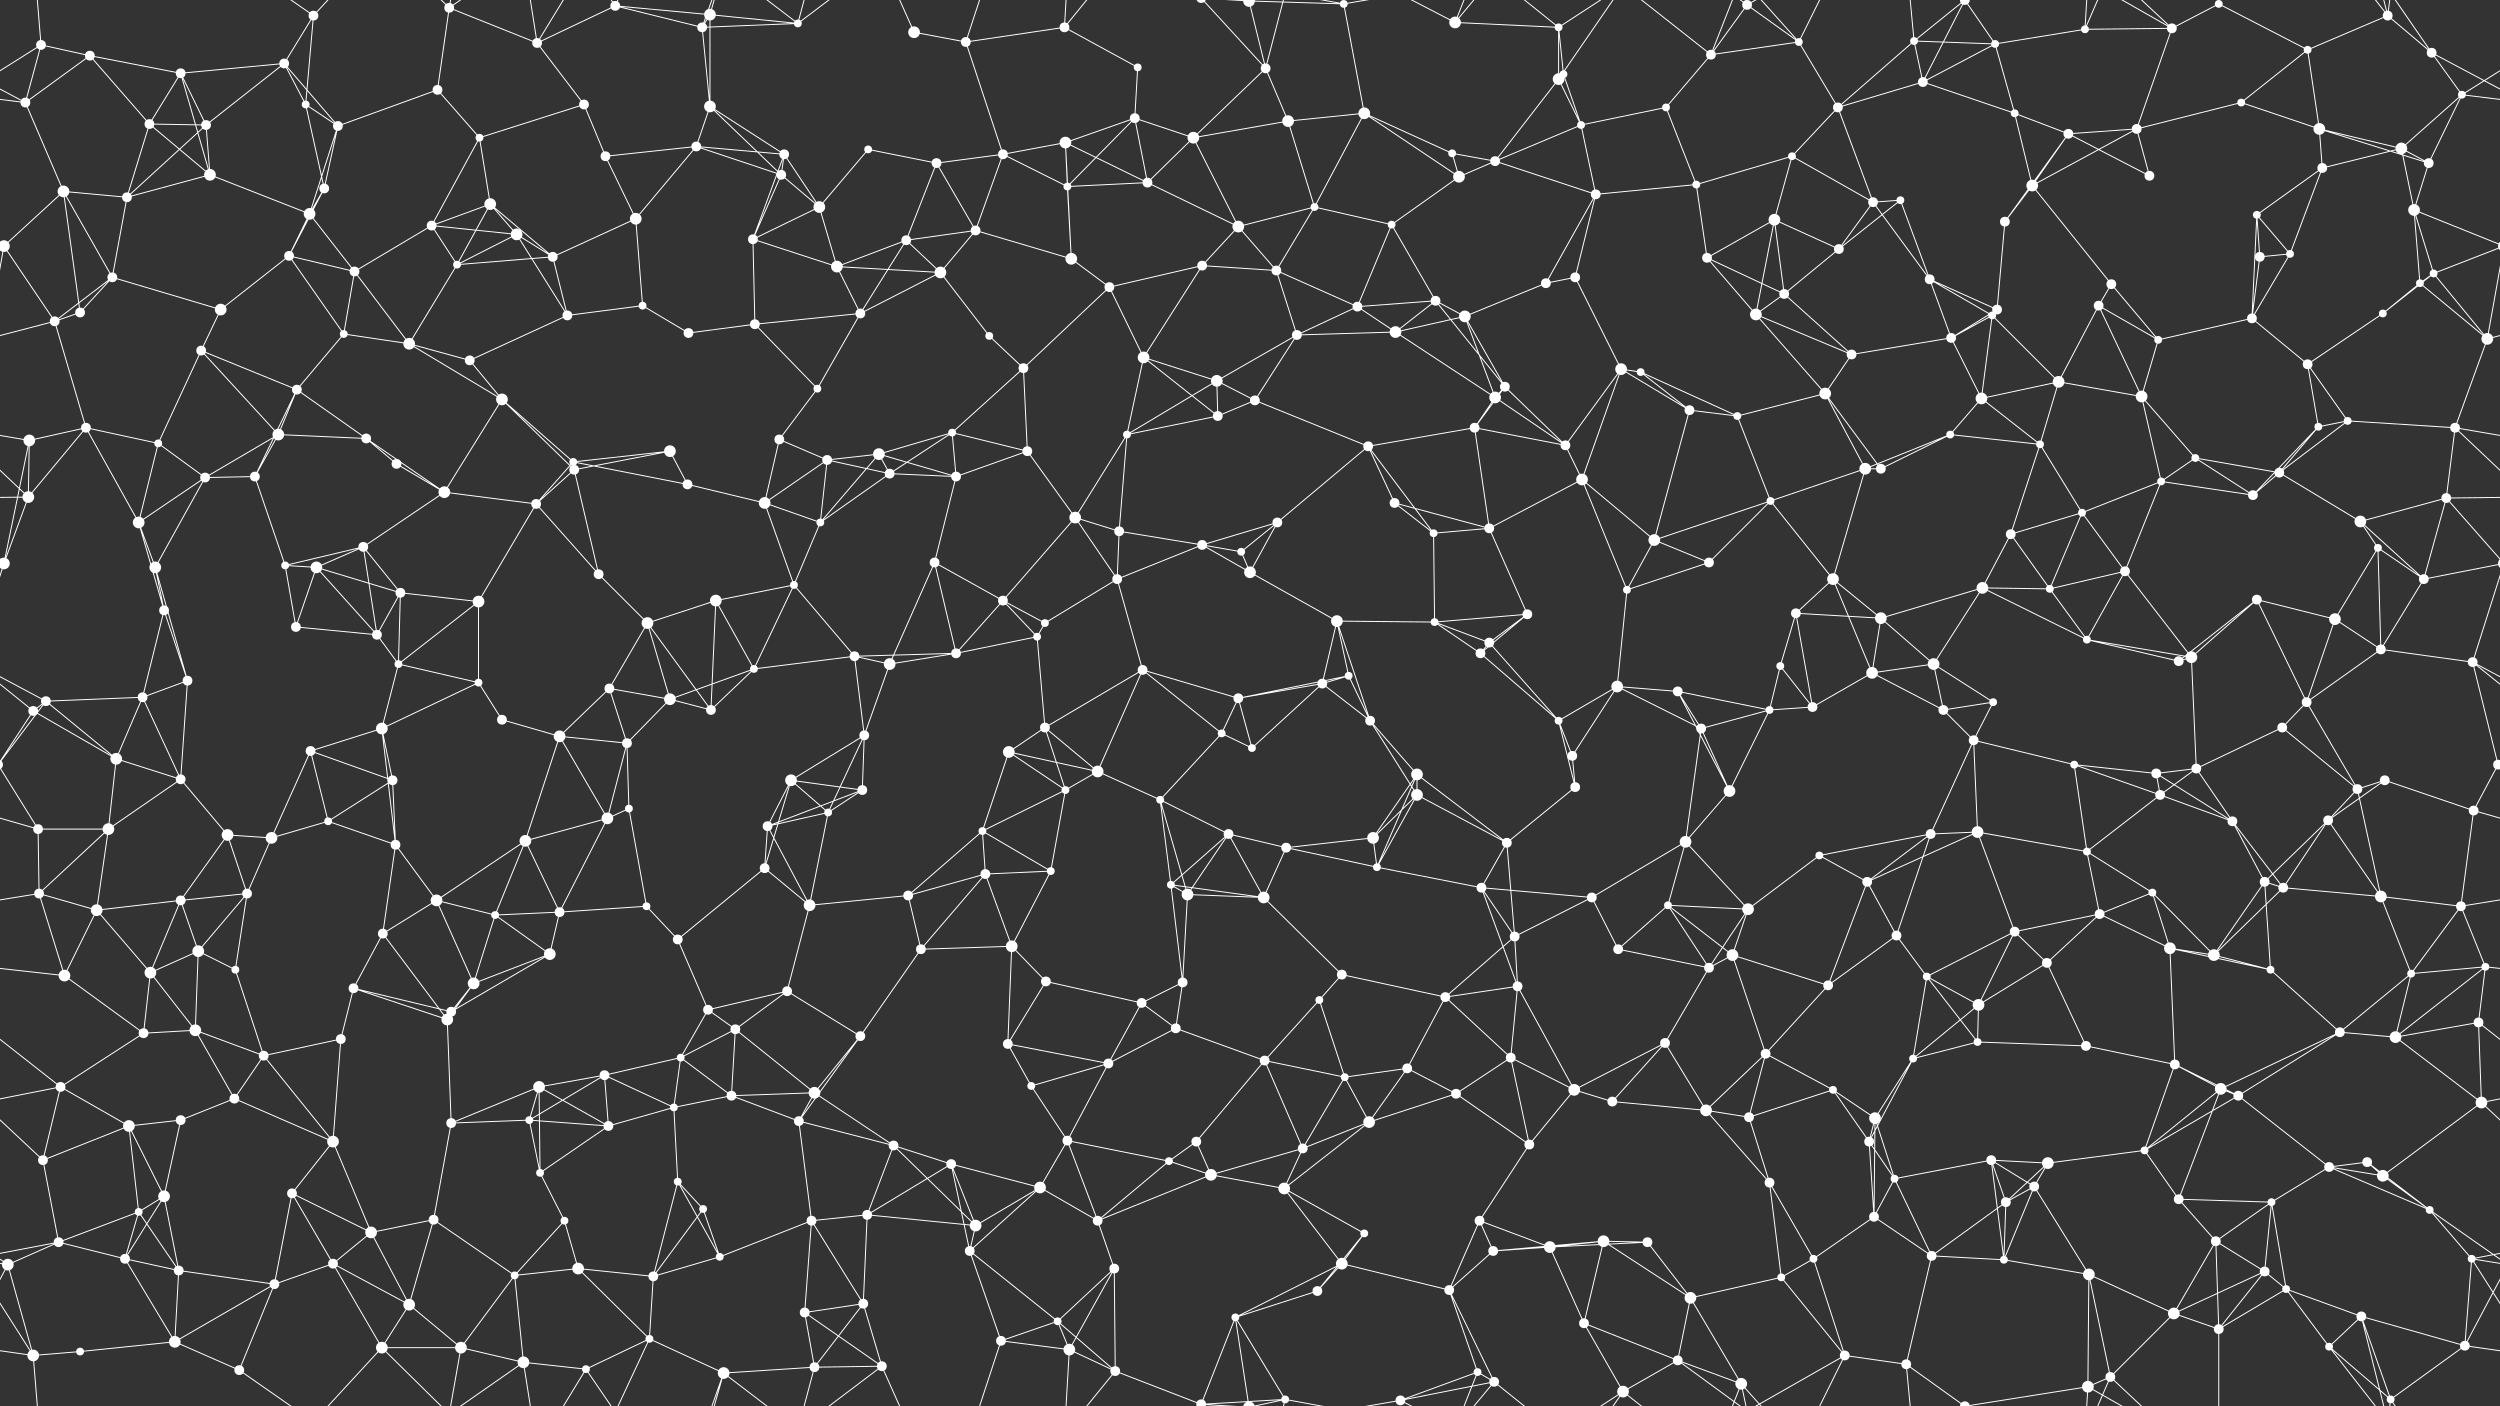 <svg xmlns="http://www.w3.org/2000/svg" width="2560" height="1440" fill="#fff"><rect width="100%" height="100%" fill="#333333" stroke="none"/><circle cx="42" cy="46" r="5"/><circle cx="92" cy="57" r="5"/><circle cx="185" cy="75" r="5"/><circle cx="291" cy="65" r="5"/><circle cx="321" cy="16" r="5"/><circle cx="460" cy="8" r="5"/><circle cx="550" cy="44" r="5"/><circle cx="630" cy="6" r="5"/><circle cx="719" cy="28" r="5"/><circle cx="727" cy="15" r="6"/><circle cx="817" cy="24" r="4"/><circle cx="936" cy="33" r="6"/><circle cx="989" cy="43" r="5"/><circle cx="1090" cy="28" r="5"/><circle cx="1165" cy="69" r="4"/><circle cx="1279" cy="1" r="6"/><circle cx="1279" cy="1441" r="6"/><circle cx="1296" cy="70" r="5"/><circle cx="1376" cy="4" r="4"/><circle cx="1376" cy="1444" r="4"/><circle cx="1490" cy="23" r="6"/><circle cx="1596" cy="28" r="4"/><circle cx="1601" cy="76" r="4"/><circle cx="1752" cy="56" r="5"/><circle cx="1789" cy="5" r="5"/><circle cx="1789" cy="1445" r="5"/><circle cx="1842" cy="43" r="4"/><circle cx="1960" cy="42" r="4"/><circle cx="2043" cy="45" r="4"/><circle cx="2135" cy="30" r="4"/><circle cx="2224" cy="29" r="5"/><circle cx="2272" cy="4" r="4"/><circle cx="2272" cy="1444" r="4"/><circle cx="2363" cy="51" r="4"/><circle cx="2445" cy="16" r="5"/><circle cx="2490" cy="54" r="5"/><circle cx="26" cy="105" r="5"/><circle cx="153" cy="127" r="5"/><circle cx="211" cy="128" r="5"/><circle cx="313" cy="107" r="4"/><circle cx="346" cy="129" r="5"/><circle cx="448" cy="92" r="5"/><circle cx="491" cy="141" r="4"/><circle cx="598" cy="107" r="5"/><circle cx="713" cy="150" r="5"/><circle cx="727" cy="109" r="6"/><circle cx="803" cy="158" r="5"/><circle cx="889" cy="153" r="4"/><circle cx="1027" cy="158" r="5"/><circle cx="1091" cy="146" r="6"/><circle cx="1162" cy="121" r="5"/><circle cx="1222" cy="141" r="6"/><circle cx="1319" cy="124" r="6"/><circle cx="1397" cy="116" r="6"/><circle cx="1487" cy="157" r="4"/><circle cx="1596" cy="81" r="6"/><circle cx="1619" cy="128" r="4"/><circle cx="1706" cy="110" r="4"/><circle cx="1835" cy="160" r="4"/><circle cx="1882" cy="110" r="5"/><circle cx="1969" cy="84" r="5"/><circle cx="2063" cy="116" r="4"/><circle cx="2118" cy="137" r="5"/><circle cx="2188" cy="132" r="5"/><circle cx="2295" cy="105" r="4"/><circle cx="2375" cy="132" r="6"/><circle cx="2459" cy="152" r="6"/><circle cx="2521" cy="97" r="4"/><circle cx="65" cy="196" r="6"/><circle cx="130" cy="202" r="5"/><circle cx="215" cy="179" r="6"/><circle cx="317" cy="219" r="6"/><circle cx="332" cy="193" r="5"/><circle cx="442" cy="231" r="5"/><circle cx="502" cy="209" r="6"/><circle cx="620" cy="160" r="5"/><circle cx="651" cy="224" r="6"/><circle cx="800" cy="179" r="5"/><circle cx="839" cy="212" r="6"/><circle cx="959" cy="167" r="5"/><circle cx="999" cy="236" r="5"/><circle cx="1093" cy="191" r="4"/><circle cx="1175" cy="187" r="5"/><circle cx="1268" cy="232" r="6"/><circle cx="1346" cy="212" r="4"/><circle cx="1425" cy="230" r="4"/><circle cx="1494" cy="181" r="6"/><circle cx="1531" cy="165" r="5"/><circle cx="1634" cy="199" r="5"/><circle cx="1737" cy="189" r="4"/><circle cx="1817" cy="225" r="6"/><circle cx="1918" cy="207" r="5"/><circle cx="1946" cy="205" r="4"/><circle cx="2053" cy="227" r="5"/><circle cx="2081" cy="190" r="6"/><circle cx="2201" cy="180" r="5"/><circle cx="2311" cy="220" r="4"/><circle cx="2378" cy="172" r="5"/><circle cx="2472" cy="215" r="6"/><circle cx="2487" cy="167" r="5"/><circle cx="4" cy="252" r="6"/><circle cx="2564" cy="252" r="6"/><circle cx="115" cy="284" r="5"/><circle cx="226" cy="317" r="6"/><circle cx="296" cy="262" r="5"/><circle cx="363" cy="278" r="5"/><circle cx="468" cy="271" r="4"/><circle cx="529" cy="240" r="6"/><circle cx="566" cy="263" r="5"/><circle cx="658" cy="313" r="4"/><circle cx="771" cy="245" r="5"/><circle cx="857" cy="273" r="6"/><circle cx="928" cy="246" r="5"/><circle cx="963" cy="279" r="6"/><circle cx="1097" cy="265" r="6"/><circle cx="1136" cy="294" r="5"/><circle cx="1231" cy="272" r="5"/><circle cx="1307" cy="277" r="5"/><circle cx="1390" cy="314" r="5"/><circle cx="1470" cy="308" r="5"/><circle cx="1583" cy="290" r="5"/><circle cx="1613" cy="284" r="5"/><circle cx="1748" cy="264" r="5"/><circle cx="1827" cy="301" r="5"/><circle cx="1883" cy="255" r="5"/><circle cx="1976" cy="286" r="5"/><circle cx="2045" cy="317" r="5"/><circle cx="2149" cy="313" r="5"/><circle cx="2162" cy="291" r="5"/><circle cx="2314" cy="263" r="5"/><circle cx="2345" cy="260" r="4"/><circle cx="2478" cy="290" r="4"/><circle cx="2492" cy="280" r="4"/><circle cx="56" cy="329" r="5"/><circle cx="82" cy="320" r="5"/><circle cx="206" cy="359" r="5"/><circle cx="304" cy="399" r="5"/><circle cx="352" cy="342" r="4"/><circle cx="419" cy="352" r="6"/><circle cx="481" cy="369" r="5"/><circle cx="581" cy="323" r="5"/><circle cx="705" cy="341" r="5"/><circle cx="773" cy="332" r="5"/><circle cx="837" cy="398" r="4"/><circle cx="881" cy="321" r="5"/><circle cx="1013" cy="344" r="4"/><circle cx="1048" cy="377" r="5"/><circle cx="1171" cy="366" r="6"/><circle cx="1246" cy="390" r="6"/><circle cx="1328" cy="343" r="5"/><circle cx="1429" cy="340" r="6"/><circle cx="1500" cy="324" r="6"/><circle cx="1541" cy="396" r="5"/><circle cx="1660" cy="378" r="6"/><circle cx="1680" cy="381" r="4"/><circle cx="1798" cy="322" r="6"/><circle cx="1896" cy="363" r="5"/><circle cx="1998" cy="346" r="5"/><circle cx="2040" cy="323" r="4"/><circle cx="2108" cy="391" r="6"/><circle cx="2210" cy="348" r="4"/><circle cx="2306" cy="326" r="5"/><circle cx="2363" cy="373" r="5"/><circle cx="2440" cy="321" r="4"/><circle cx="2547" cy="347" r="6"/><circle cx="30" cy="451" r="6"/><circle cx="88" cy="438" r="5"/><circle cx="162" cy="454" r="4"/><circle cx="285" cy="445" r="6"/><circle cx="375" cy="449" r="5"/><circle cx="406" cy="475" r="5"/><circle cx="514" cy="409" r="6"/><circle cx="587" cy="473" r="4"/><circle cx="686" cy="462" r="6"/><circle cx="798" cy="450" r="5"/><circle cx="847" cy="471" r="5"/><circle cx="900" cy="465" r="6"/><circle cx="975" cy="443" r="4"/><circle cx="1052" cy="462" r="5"/><circle cx="1154" cy="445" r="4"/><circle cx="1247" cy="426" r="5"/><circle cx="1285" cy="410" r="5"/><circle cx="1401" cy="457" r="5"/><circle cx="1510" cy="438" r="5"/><circle cx="1531" cy="407" r="6"/><circle cx="1603" cy="456" r="5"/><circle cx="1730" cy="420" r="5"/><circle cx="1779" cy="426" r="4"/><circle cx="1869" cy="403" r="6"/><circle cx="1997" cy="445" r="4"/><circle cx="2029" cy="408" r="6"/><circle cx="2089" cy="455" r="4"/><circle cx="2193" cy="406" r="6"/><circle cx="2248" cy="469" r="4"/><circle cx="2374" cy="437" r="4"/><circle cx="2404" cy="431" r="4"/><circle cx="2514" cy="438" r="5"/><circle cx="29" cy="509" r="6"/><circle cx="142" cy="535" r="6"/><circle cx="210" cy="489" r="5"/><circle cx="261" cy="488" r="5"/><circle cx="372" cy="560" r="5"/><circle cx="455" cy="504" r="6"/><circle cx="549" cy="516" r="5"/><circle cx="588" cy="481" r="5"/><circle cx="704" cy="496" r="5"/><circle cx="783" cy="515" r="6"/><circle cx="840" cy="535" r="4"/><circle cx="911" cy="485" r="5"/><circle cx="979" cy="488" r="5"/><circle cx="1101" cy="530" r="6"/><circle cx="1146" cy="544" r="5"/><circle cx="1231" cy="558" r="5"/><circle cx="1308" cy="535" r="5"/><circle cx="1428" cy="515" r="5"/><circle cx="1468" cy="546" r="4"/><circle cx="1525" cy="541" r="5"/><circle cx="1620" cy="491" r="6"/><circle cx="1694" cy="553" r="6"/><circle cx="1813" cy="513" r="4"/><circle cx="1910" cy="480" r="6"/><circle cx="1926" cy="480" r="5"/><circle cx="2059" cy="547" r="5"/><circle cx="2132" cy="525" r="4"/><circle cx="2213" cy="493" r="4"/><circle cx="2307" cy="507" r="5"/><circle cx="2334" cy="484" r="5"/><circle cx="2417" cy="534" r="6"/><circle cx="2505" cy="510" r="5"/><circle cx="4" cy="577" r="6"/><circle cx="2564" cy="577" r="6"/><circle cx="159" cy="581" r="6"/><circle cx="168" cy="625" r="5"/><circle cx="292" cy="579" r="4"/><circle cx="324" cy="581" r="6"/><circle cx="410" cy="607" r="5"/><circle cx="490" cy="616" r="6"/><circle cx="613" cy="588" r="5"/><circle cx="663" cy="638" r="6"/><circle cx="733" cy="615" r="6"/><circle cx="813" cy="599" r="4"/><circle cx="957" cy="576" r="5"/><circle cx="1027" cy="615" r="5"/><circle cx="1070" cy="638" r="4"/><circle cx="1144" cy="593" r="5"/><circle cx="1271" cy="565" r="4"/><circle cx="1280" cy="586" r="6"/><circle cx="1369" cy="636" r="6"/><circle cx="1469" cy="637" r="4"/><circle cx="1564" cy="629" r="5"/><circle cx="1666" cy="604" r="4"/><circle cx="1750" cy="576" r="5"/><circle cx="1839" cy="628" r="5"/><circle cx="1877" cy="593" r="6"/><circle cx="1926" cy="633" r="6"/><circle cx="2030" cy="602" r="6"/><circle cx="2099" cy="603" r="4"/><circle cx="2176" cy="585" r="5"/><circle cx="2311" cy="614" r="5"/><circle cx="2391" cy="634" r="6"/><circle cx="2435" cy="561" r="4"/><circle cx="2482" cy="593" r="5"/><circle cx="47" cy="718" r="5"/><circle cx="146" cy="714" r="5"/><circle cx="192" cy="697" r="5"/><circle cx="303" cy="642" r="5"/><circle cx="386" cy="650" r="5"/><circle cx="408" cy="680" r="4"/><circle cx="490" cy="699" r="4"/><circle cx="624" cy="705" r="5"/><circle cx="686" cy="716" r="6"/><circle cx="772" cy="685" r="4"/><circle cx="875" cy="672" r="5"/><circle cx="911" cy="680" r="6"/><circle cx="979" cy="669" r="5"/><circle cx="1062" cy="652" r="4"/><circle cx="1170" cy="686" r="5"/><circle cx="1268" cy="715" r="5"/><circle cx="1354" cy="700" r="5"/><circle cx="1381" cy="692" r="4"/><circle cx="1516" cy="669" r="5"/><circle cx="1525" cy="658" r="5"/><circle cx="1656" cy="703" r="6"/><circle cx="1718" cy="708" r="5"/><circle cx="1823" cy="682" r="4"/><circle cx="1917" cy="689" r="6"/><circle cx="1980" cy="680" r="6"/><circle cx="2041" cy="719" r="4"/><circle cx="2137" cy="655" r="4"/><circle cx="2231" cy="677" r="5"/><circle cx="2244" cy="673" r="6"/><circle cx="2362" cy="719" r="5"/><circle cx="2438" cy="665" r="5"/><circle cx="2532" cy="678" r="5"/><circle cx="34" cy="728" r="5"/><circle cx="119" cy="777" r="6"/><circle cx="185" cy="798" r="5"/><circle cx="318" cy="769" r="5"/><circle cx="391" cy="746" r="6"/><circle cx="402" cy="799" r="5"/><circle cx="514" cy="737" r="5"/><circle cx="573" cy="754" r="6"/><circle cx="642" cy="761" r="5"/><circle cx="728" cy="727" r="5"/><circle cx="810" cy="799" r="6"/><circle cx="885" cy="753" r="5"/><circle cx="1033" cy="770" r="6"/><circle cx="1070" cy="745" r="5"/><circle cx="1124" cy="790" r="6"/><circle cx="1251" cy="751" r="4"/><circle cx="1282" cy="766" r="4"/><circle cx="1403" cy="738" r="5"/><circle cx="1451" cy="793" r="6"/><circle cx="1596" cy="738" r="4"/><circle cx="1610" cy="774" r="5"/><circle cx="1742" cy="746" r="5"/><circle cx="1812" cy="727" r="4"/><circle cx="1856" cy="724" r="5"/><circle cx="1990" cy="727" r="5"/><circle cx="2021" cy="758" r="5"/><circle cx="2124" cy="783" r="4"/><circle cx="2208" cy="792" r="5"/><circle cx="2249" cy="787" r="5"/><circle cx="2337" cy="745" r="5"/><circle cx="2442" cy="799" r="5"/><circle cx="2558" cy="783" r="5"/><circle cx="-2" cy="783" r="5"/><circle cx="39" cy="849" r="5"/><circle cx="111" cy="849" r="6"/><circle cx="233" cy="855" r="6"/><circle cx="278" cy="858" r="6"/><circle cx="336" cy="841" r="4"/><circle cx="405" cy="865" r="5"/><circle cx="538" cy="861" r="6"/><circle cx="622" cy="838" r="6"/><circle cx="644" cy="828" r="4"/><circle cx="786" cy="846" r="5"/><circle cx="848" cy="832" r="4"/><circle cx="883" cy="809" r="5"/><circle cx="1006" cy="851" r="4"/><circle cx="1091" cy="809" r="4"/><circle cx="1188" cy="819" r="4"/><circle cx="1258" cy="854" r="5"/><circle cx="1317" cy="868" r="5"/><circle cx="1406" cy="858" r="6"/><circle cx="1451" cy="814" r="6"/><circle cx="1543" cy="863" r="5"/><circle cx="1613" cy="806" r="5"/><circle cx="1726" cy="862" r="6"/><circle cx="1771" cy="810" r="6"/><circle cx="1863" cy="876" r="4"/><circle cx="1977" cy="854" r="5"/><circle cx="2025" cy="852" r="6"/><circle cx="2137" cy="872" r="4"/><circle cx="2212" cy="814" r="5"/><circle cx="2286" cy="841" r="5"/><circle cx="2384" cy="840" r="5"/><circle cx="2414" cy="808" r="5"/><circle cx="2533" cy="830" r="5"/><circle cx="40" cy="915" r="5"/><circle cx="99" cy="932" r="6"/><circle cx="185" cy="922" r="5"/><circle cx="253" cy="915" r="5"/><circle cx="392" cy="956" r="5"/><circle cx="447" cy="922" r="6"/><circle cx="507" cy="937" r="4"/><circle cx="573" cy="934" r="5"/><circle cx="662" cy="928" r="4"/><circle cx="783" cy="889" r="5"/><circle cx="829" cy="927" r="6"/><circle cx="930" cy="917" r="5"/><circle cx="1009" cy="895" r="5"/><circle cx="1076" cy="892" r="4"/><circle cx="1199" cy="906" r="4"/><circle cx="1216" cy="916" r="6"/><circle cx="1294" cy="919" r="6"/><circle cx="1410" cy="888" r="4"/><circle cx="1517" cy="909" r="5"/><circle cx="1551" cy="959" r="5"/><circle cx="1630" cy="919" r="5"/><circle cx="1708" cy="927" r="4"/><circle cx="1790" cy="931" r="6"/><circle cx="1912" cy="903" r="5"/><circle cx="1942" cy="958" r="5"/><circle cx="2063" cy="954" r="5"/><circle cx="2150" cy="936" r="5"/><circle cx="2204" cy="914" r="4"/><circle cx="2319" cy="903" r="5"/><circle cx="2338" cy="909" r="5"/><circle cx="2438" cy="918" r="6"/><circle cx="2520" cy="928" r="5"/><circle cx="66" cy="999" r="6"/><circle cx="154" cy="996" r="6"/><circle cx="203" cy="974" r="6"/><circle cx="241" cy="993" r="4"/><circle cx="362" cy="1012" r="5"/><circle cx="462" cy="1036" r="5"/><circle cx="485" cy="1007" r="6"/><circle cx="563" cy="977" r="6"/><circle cx="694" cy="962" r="5"/><circle cx="725" cy="1034" r="5"/><circle cx="806" cy="1015" r="5"/><circle cx="943" cy="972" r="5"/><circle cx="1036" cy="969" r="6"/><circle cx="1071" cy="1005" r="5"/><circle cx="1169" cy="1027" r="5"/><circle cx="1211" cy="1006" r="5"/><circle cx="1351" cy="1024" r="4"/><circle cx="1374" cy="998" r="5"/><circle cx="1480" cy="1021" r="5"/><circle cx="1554" cy="1010" r="5"/><circle cx="1657" cy="972" r="5"/><circle cx="1750" cy="991" r="5"/><circle cx="1774" cy="978" r="6"/><circle cx="1872" cy="1009" r="5"/><circle cx="1973" cy="1000" r="4"/><circle cx="2026" cy="1029" r="6"/><circle cx="2096" cy="986" r="5"/><circle cx="2222" cy="971" r="6"/><circle cx="2267" cy="978" r="6"/><circle cx="2325" cy="993" r="4"/><circle cx="2469" cy="997" r="4"/><circle cx="2545" cy="990" r="4"/><circle cx="62" cy="1113" r="5"/><circle cx="147" cy="1058" r="5"/><circle cx="200" cy="1055" r="6"/><circle cx="270" cy="1081" r="5"/><circle cx="349" cy="1064" r="5"/><circle cx="458" cy="1044" r="6"/><circle cx="552" cy="1113" r="6"/><circle cx="619" cy="1101" r="5"/><circle cx="697" cy="1083" r="4"/><circle cx="753" cy="1054" r="5"/><circle cx="834" cy="1119" r="6"/><circle cx="881" cy="1061" r="5"/><circle cx="1032" cy="1069" r="5"/><circle cx="1056" cy="1112" r="4"/><circle cx="1135" cy="1089" r="5"/><circle cx="1204" cy="1053" r="5"/><circle cx="1295" cy="1086" r="5"/><circle cx="1377" cy="1103" r="4"/><circle cx="1441" cy="1094" r="5"/><circle cx="1547" cy="1083" r="5"/><circle cx="1612" cy="1116" r="6"/><circle cx="1705" cy="1068" r="5"/><circle cx="1808" cy="1079" r="5"/><circle cx="1877" cy="1116" r="4"/><circle cx="1959" cy="1084" r="4"/><circle cx="2025" cy="1067" r="4"/><circle cx="2136" cy="1071" r="5"/><circle cx="2227" cy="1090" r="5"/><circle cx="2274" cy="1115" r="6"/><circle cx="2396" cy="1057" r="5"/><circle cx="2453" cy="1062" r="6"/><circle cx="2538" cy="1047" r="5"/><circle cx="44" cy="1188" r="5"/><circle cx="132" cy="1153" r="6"/><circle cx="185" cy="1147" r="5"/><circle cx="240" cy="1125" r="5"/><circle cx="341" cy="1169" r="6"/><circle cx="462" cy="1150" r="5"/><circle cx="542" cy="1147" r="4"/><circle cx="623" cy="1153" r="5"/><circle cx="690" cy="1134" r="4"/><circle cx="749" cy="1122" r="5"/><circle cx="818" cy="1148" r="5"/><circle cx="915" cy="1173" r="5"/><circle cx="974" cy="1192" r="5"/><circle cx="1093" cy="1168" r="5"/><circle cx="1197" cy="1189" r="4"/><circle cx="1225" cy="1169" r="5"/><circle cx="1334" cy="1176" r="5"/><circle cx="1402" cy="1149" r="6"/><circle cx="1491" cy="1120" r="5"/><circle cx="1566" cy="1172" r="5"/><circle cx="1651" cy="1128" r="5"/><circle cx="1747" cy="1137" r="6"/><circle cx="1791" cy="1144" r="5"/><circle cx="1914" cy="1169" r="5"/><circle cx="1920" cy="1145" r="6"/><circle cx="2039" cy="1188" r="5"/><circle cx="2097" cy="1191" r="6"/><circle cx="2196" cy="1178" r="4"/><circle cx="2292" cy="1122" r="5"/><circle cx="2385" cy="1195" r="5"/><circle cx="2424" cy="1190" r="5"/><circle cx="2541" cy="1129" r="6"/><circle cx="60" cy="1272" r="5"/><circle cx="142" cy="1241" r="4"/><circle cx="168" cy="1225" r="6"/><circle cx="299" cy="1222" r="5"/><circle cx="380" cy="1262" r="6"/><circle cx="444" cy="1249" r="5"/><circle cx="553" cy="1201" r="4"/><circle cx="578" cy="1250" r="4"/><circle cx="694" cy="1210" r="4"/><circle cx="720" cy="1238" r="4"/><circle cx="831" cy="1250" r="5"/><circle cx="888" cy="1244" r="5"/><circle cx="999" cy="1255" r="6"/><circle cx="1065" cy="1216" r="6"/><circle cx="1124" cy="1250" r="5"/><circle cx="1240" cy="1203" r="6"/><circle cx="1315" cy="1217" r="6"/><circle cx="1397" cy="1263" r="4"/><circle cx="1515" cy="1250" r="5"/><circle cx="1587" cy="1277" r="6"/><circle cx="1642" cy="1271" r="6"/><circle cx="1687" cy="1272" r="5"/><circle cx="1812" cy="1211" r="5"/><circle cx="1919" cy="1246" r="5"/><circle cx="1940" cy="1207" r="4"/><circle cx="2054" cy="1231" r="5"/><circle cx="2083" cy="1215" r="5"/><circle cx="2231" cy="1228" r="5"/><circle cx="2269" cy="1271" r="5"/><circle cx="2326" cy="1231" r="4"/><circle cx="2440" cy="1204" r="6"/><circle cx="2488" cy="1239" r="4"/><circle cx="8" cy="1295" r="6"/><circle cx="128" cy="1289" r="5"/><circle cx="183" cy="1301" r="5"/><circle cx="281" cy="1315" r="5"/><circle cx="341" cy="1294" r="5"/><circle cx="419" cy="1336" r="6"/><circle cx="527" cy="1306" r="4"/><circle cx="592" cy="1299" r="6"/><circle cx="669" cy="1307" r="5"/><circle cx="737" cy="1287" r="4"/><circle cx="824" cy="1344" r="5"/><circle cx="884" cy="1335" r="5"/><circle cx="993" cy="1281" r="5"/><circle cx="1083" cy="1353" r="4"/><circle cx="1141" cy="1299" r="5"/><circle cx="1265" cy="1349" r="4"/><circle cx="1349" cy="1322" r="5"/><circle cx="1374" cy="1294" r="6"/><circle cx="1484" cy="1321" r="5"/><circle cx="1529" cy="1281" r="5"/><circle cx="1622" cy="1355" r="5"/><circle cx="1731" cy="1329" r="6"/><circle cx="1824" cy="1308" r="4"/><circle cx="1857" cy="1289" r="4"/><circle cx="1978" cy="1286" r="5"/><circle cx="2052" cy="1290" r="4"/><circle cx="2139" cy="1305" r="6"/><circle cx="2226" cy="1345" r="6"/><circle cx="2319" cy="1302" r="5"/><circle cx="2341" cy="1320" r="4"/><circle cx="2418" cy="1348" r="5"/><circle cx="2531" cy="1289" r="4"/><circle cx="34" cy="1388" r="6"/><circle cx="82" cy="1384" r="4"/><circle cx="179" cy="1374" r="6"/><circle cx="245" cy="1403" r="5"/><circle cx="391" cy="1380" r="6"/><circle cx="472" cy="1380" r="6"/><circle cx="536" cy="1395" r="6"/><circle cx="600" cy="1402" r="4"/><circle cx="665" cy="1371" r="4"/><circle cx="741" cy="1406" r="6"/><circle cx="834" cy="1400" r="5"/><circle cx="903" cy="1399" r="5"/><circle cx="1025" cy="1373" r="5"/><circle cx="1095" cy="1382" r="6"/><circle cx="1142" cy="1404" r="5"/><circle cx="1230" cy="1438" r="5"/><circle cx="1230" cy="-2" r="5"/><circle cx="1316" cy="1433" r="4"/><circle cx="1434" cy="1434" r="5"/><circle cx="1513" cy="1405" r="4"/><circle cx="1530" cy="1415" r="5"/><circle cx="1662" cy="1425" r="6"/><circle cx="1718" cy="1393" r="5"/><circle cx="1783" cy="1417" r="6"/><circle cx="1889" cy="1388" r="5"/><circle cx="1952" cy="1397" r="5"/><circle cx="2012" cy="1440" r="5"/><circle cx="2012" cy="-0" r="5"/><circle cx="2138" cy="1420" r="6"/><circle cx="2161" cy="1410" r="5"/><circle cx="2272" cy="1361" r="5"/><circle cx="2385" cy="1379" r="4"/><circle cx="2448" cy="1433" r="4"/><circle cx="2524" cy="1378" r="5"/><path stroke="#fff" d="M42 46L92 57M42 46L26 105M42 46L-39 97M42 46L34 -52M2602 46L2521 97M42 1486L34 1388M92 57L185 75M92 57L26 105M92 57L153 127M185 75L291 65M185 75L153 127M185 75L211 128M185 75L215 179M291 65L321 16M291 65L211 128M291 65L313 107M291 65L346 129M321 16L313 107M321 16L245 -37M321 16L391 -60M321 1456L245 1403M321 1456L391 1380M460 8L550 44M460 8L448 92M460 8L391 -60M460 8L472 -60M460 8L536 -45M460 1448L391 1380M460 1448L472 1380M460 1448L536 1395M550 44L630 6M550 44L598 107M550 44L536 -45M550 44L600 -38M550 1484L536 1395M550 1484L600 1402M630 6L719 28M630 6L727 15M630 6L600 -38M630 6L665 -69M630 1446L600 1402M630 1446L665 1371M719 28L727 15M719 28L817 24M719 28L727 109M719 28L741 -34M719 1468L741 1406M727 15L817 24M727 15L727 109M727 15L741 -34M727 1455L741 1406M817 24L741 -34M817 24L834 -40M817 24L903 -41M817 1464L741 1406M817 1464L834 1400M817 1464L903 1399M936 33L989 43M936 33L903 -41M936 1473L903 1399M989 43L1090 28M989 43L1027 158M989 43L1025 -67M989 1483L1025 1373M1090 28L1165 69M1090 28L1095 -58M1090 28L1142 -36M1090 1468L1095 1382M1090 1468L1142 1404M1165 69L1162 121M1279 1L1296 70M1279 1L1376 4M1279 1L1265 -91M1279 1L1230 -2M1279 1L1316 -7M1279 1441L1265 1349M1279 1441L1230 1438M1279 1441L1316 1433M1296 70L1222 141M1296 70L1319 124M1296 70L1230 -2M1296 70L1316 -7M1296 1510L1230 1438M1296 1510L1316 1433M1376 4L1397 116M1376 4L1316 -7M1376 4L1434 -6M1376 1444L1316 1433M1376 1444L1434 1434M1490 23L1596 28M1490 23L1434 -6M1490 23L1513 -35M1490 23L1530 -25M1490 1463L1434 1434M1490 1463L1513 1405M1490 1463L1530 1415M1596 28L1601 76M1596 28L1596 81M1596 28L1530 -25M1596 28L1662 -15M1596 1468L1530 1415M1596 1468L1662 1425M1601 76L1596 81M1601 76L1619 128M1752 56L1789 5M1752 56L1842 43M1752 56L1706 110M1752 56L1662 -15M1752 56L1783 -23M1752 1496L1662 1425M1752 1496L1783 1417M1789 5L1842 43M1789 5L1718 -47M1789 5L1783 -23M1789 5L1889 -52M1789 1445L1718 1393M1789 1445L1783 1417M1789 1445L1889 1388M1842 43L1882 110M1842 43L1783 -23M1842 43L1889 -52M1842 1483L1783 1417M1842 1483L1889 1388M1960 42L2043 45M1960 42L1882 110M1960 42L1969 84M1960 42L1952 -43M1960 42L2012 -0M1960 1482L1952 1397M1960 1482L2012 1440M2043 45L2135 30M2043 45L1969 84M2043 45L2063 116M2043 45L2012 -0M2043 1485L2012 1440M2135 30L2224 29M2135 30L2138 -20M2135 30L2161 -30M2135 1470L2138 1420M2135 1470L2161 1410M2224 29L2272 4M2224 29L2188 132M2224 29L2138 -20M2224 29L2161 -30M2224 1469L2138 1420M2224 1469L2161 1410M2272 4L2363 51M2272 4L2272 -79M2272 1444L2272 1361M2363 51L2445 16M2363 51L2295 105M2363 51L2375 132M2445 16L2490 54M2445 16L2418 -92M2445 16L2385 -61M2445 16L2448 -7M2445 1456L2418 1348M2445 1456L2385 1379M2445 1456L2448 1433M2490 54L2586 105M2490 54L2521 97M2490 54L2448 -7M-70 54L26 105M2490 1494L2448 1433M26 105L-39 97M26 105L65 196M2586 105L2521 97M153 127L211 128M153 127L130 202M153 127L215 179M211 128L130 202M211 128L215 179M313 107L346 129M313 107L332 193M346 129L448 92M346 129L317 219M346 129L332 193M448 92L491 141M491 141L598 107M491 141L442 231M491 141L502 209M598 107L620 160M713 150L727 109M713 150L803 158M713 150L620 160M713 150L651 224M713 150L800 179M727 109L803 158M727 109L800 179M803 158L800 179M803 158L839 212M803 158L771 245M889 153L839 212M889 153L959 167M1027 158L1091 146M1027 158L959 167M1027 158L999 236M1027 158L1093 191M1091 146L1162 121M1091 146L1093 191M1091 146L1175 187M1091 146L1097 265M1162 121L1222 141M1162 121L1093 191M1162 121L1175 187M1222 141L1319 124M1222 141L1175 187M1222 141L1268 232M1319 124L1397 116M1319 124L1346 212M1397 116L1487 157M1397 116L1346 212M1397 116L1494 181M1487 157L1494 181M1487 157L1531 165M1596 81L1619 128M1596 81L1531 165M1596 81L1662 -15M1596 1521L1662 1425M1619 128L1706 110M1619 128L1531 165M1619 128L1634 199M1706 110L1737 189M1835 160L1882 110M1835 160L1737 189M1835 160L1817 225M1835 160L1918 207M1882 110L1969 84M1882 110L1918 207M1969 84L2063 116M1969 84L2012 -0M1969 1524L2012 1440M2063 116L2118 137M2063 116L2081 190M2118 137L2188 132M2118 137L2053 227M2118 137L2081 190M2118 137L2201 180M2188 132L2295 105M2188 132L2081 190M2188 132L2201 180M2295 105L2375 132M2375 132L2459 152M2375 132L2378 172M2375 132L2487 167M2459 152L2521 97M2459 152L2378 172M2459 152L2472 215M2459 152L2487 167M2521 97L2487 167M65 196L130 202M65 196L4 252M65 196L115 284M65 196L82 320M130 202L215 179M130 202L115 284M215 179L317 219M317 219L332 193M317 219L296 262M317 219L363 278M332 193L296 262M442 231L502 209M442 231L363 278M442 231L468 271M442 231L529 240M502 209L468 271M502 209L529 240M502 209L566 263M620 160L651 224M651 224L566 263M651 224L658 313M800 179L839 212M800 179L771 245M839 212L771 245M839 212L857 273M959 167L999 236M959 167L928 246M999 236L928 246M999 236L963 279M999 236L1097 265M1093 191L1175 187M1093 191L1097 265M1175 187L1268 232M1268 232L1346 212M1268 232L1231 272M1268 232L1307 277M1346 212L1425 230M1346 212L1307 277M1425 230L1494 181M1425 230L1390 314M1425 230L1470 308M1494 181L1531 165M1531 165L1634 199M1634 199L1737 189M1634 199L1583 290M1634 199L1613 284M1737 189L1748 264M1817 225L1748 264M1817 225L1827 301M1817 225L1883 255M1817 225L1798 322M1918 207L1946 205M1918 207L1883 255M1918 207L1976 286M1946 205L1883 255M1946 205L1976 286M2053 227L2081 190M2053 227L2045 317M2081 190L2162 291M2311 220L2378 172M2311 220L2314 263M2311 220L2345 260M2311 220L2306 326M2378 172L2345 260M2472 215L2487 167M2472 215L2564 252M2472 215L2478 290M2472 215L2492 280M-88 215L4 252M4 252L-68 280M4 252L56 329M4 252L-13 347M2564 252L2492 280M2564 252L2547 347M115 284L226 317M115 284L56 329M115 284L82 320M226 317L296 262M226 317L206 359M296 262L363 278M296 262L352 342M363 278L352 342M363 278L419 352M468 271L529 240M468 271L566 263M468 271L419 352M529 240L566 263M529 240L581 323M566 263L581 323M658 313L581 323M658 313L705 341M771 245L857 273M771 245L773 332M857 273L928 246M857 273L963 279M857 273L881 321M928 246L963 279M928 246L881 321M963 279L881 321M963 279L1013 344M1097 265L1136 294M1136 294L1231 272M1136 294L1048 377M1136 294L1171 366M1231 272L1307 277M1231 272L1171 366M1307 277L1390 314M1307 277L1328 343M1390 314L1470 308M1390 314L1328 343M1390 314L1429 340M1470 308L1429 340M1470 308L1500 324M1470 308L1541 396M1583 290L1613 284M1583 290L1500 324M1613 284L1660 378M1748 264L1827 301M1748 264L1798 322M1827 301L1883 255M1827 301L1798 322M1827 301L1896 363M1976 286L2045 317M1976 286L1998 346M1976 286L2040 323M2045 317L1998 346M2045 317L2040 323M2149 313L2162 291M2149 313L2108 391M2149 313L2210 348M2149 313L2193 406M2162 291L2210 348M2314 263L2345 260M2314 263L2306 326M2345 260L2306 326M2478 290L2492 280M2478 290L2440 321M2478 290L2547 347M2492 280L2440 321M2492 280L2547 347M56 329L82 320M56 329L-13 347M56 329L88 438M2616 329L2547 347M206 359L304 399M206 359L162 454M206 359L285 445M304 399L352 342M304 399L285 445M304 399L375 449M304 399L261 488M352 342L419 352M419 352L481 369M419 352L514 409M481 369L581 323M481 369L514 409M705 341L773 332M773 332L837 398M773 332L881 321M837 398L881 321M837 398L798 450M1013 344L1048 377M1048 377L975 443M1048 377L1052 462M1171 366L1246 390M1171 366L1154 445M1171 366L1247 426M1246 390L1328 343M1246 390L1154 445M1246 390L1247 426M1246 390L1285 410M1328 343L1429 340M1328 343L1285 410M1429 340L1500 324M1429 340L1531 407M1500 324L1541 396M1500 324L1531 407M1541 396L1510 438M1541 396L1531 407M1541 396L1603 456M1660 378L1680 381M1660 378L1603 456M1660 378L1730 420M1660 378L1620 491M1680 381L1730 420M1680 381L1779 426M1798 322L1896 363M1798 322L1869 403M1896 363L1998 346M1896 363L1869 403M1998 346L2040 323M1998 346L2029 408M2040 323L2108 391M2040 323L2029 408M2108 391L2029 408M2108 391L2089 455M2108 391L2193 406M2210 348L2306 326M2210 348L2193 406M2306 326L2363 373M2363 373L2440 321M2363 373L2374 437M2363 373L2404 431M2547 347L2514 438M30 451L88 438M30 451L-46 438M30 451L29 509M30 451L4 577M2590 451L2514 438M88 438L162 454M88 438L29 509M88 438L142 535M162 454L142 535M162 454L210 489M285 445L375 449M285 445L210 489M285 445L261 488M375 449L406 475M375 449L455 504M406 475L455 504M514 409L587 473M514 409L455 504M514 409L588 481M587 473L686 462M587 473L549 516M587 473L588 481M587 473L704 496M686 462L588 481M686 462L704 496M798 450L847 471M798 450L783 515M847 471L900 465M847 471L783 515M847 471L840 535M847 471L911 485M900 465L975 443M900 465L840 535M900 465L911 485M900 465L979 488M975 443L1052 462M975 443L911 485M975 443L979 488M1052 462L979 488M1052 462L1101 530M1154 445L1247 426M1154 445L1101 530M1154 445L1146 544M1247 426L1285 410M1285 410L1401 457M1401 457L1510 438M1401 457L1308 535M1401 457L1428 515M1401 457L1468 546M1510 438L1531 407M1510 438L1603 456M1510 438L1525 541M1531 407L1603 456M1603 456L1620 491M1730 420L1779 426M1730 420L1694 553M1779 426L1869 403M1779 426L1813 513M1869 403L1910 480M1869 403L1926 480M1997 445L2029 408M1997 445L2089 455M1997 445L1910 480M1997 445L1926 480M2029 408L2089 455M2089 455L2059 547M2089 455L2132 525M2193 406L2248 469M2193 406L2213 493M2248 469L2213 493M2248 469L2307 507M2248 469L2334 484M2374 437L2404 431M2374 437L2307 507M2374 437L2334 484M2404 431L2514 438M2404 431L2334 484M2514 438L2589 509M2514 438L2505 510M-46 438L29 509M29 509L-55 510M29 509L4 577M2589 509L2505 510M142 535L210 489M142 535L159 581M142 535L168 625M210 489L261 488M210 489L159 581M261 488L292 579M372 560L455 504M372 560L292 579M372 560L324 581M372 560L410 607M372 560L386 650M455 504L549 516M549 516L588 481M549 516L490 616M549 516L613 588M588 481L613 588M704 496L783 515M783 515L840 535M783 515L813 599M840 535L911 485M840 535L813 599M911 485L979 488M979 488L957 576M1101 530L1146 544M1101 530L1027 615M1101 530L1144 593M1146 544L1231 558M1146 544L1144 593M1231 558L1308 535M1231 558L1144 593M1231 558L1271 565M1231 558L1280 586M1308 535L1271 565M1308 535L1280 586M1428 515L1468 546M1428 515L1525 541M1468 546L1525 541M1468 546L1469 637M1525 541L1620 491M1525 541L1564 629M1620 491L1694 553M1620 491L1666 604M1694 553L1813 513M1694 553L1666 604M1694 553L1750 576M1813 513L1910 480M1813 513L1750 576M1813 513L1877 593M1910 480L1926 480M1910 480L1877 593M2059 547L2132 525M2059 547L2030 602M2059 547L2099 603M2132 525L2213 493M2132 525L2099 603M2132 525L2176 585M2213 493L2307 507M2213 493L2176 585M2307 507L2334 484M2334 484L2417 534M2417 534L2505 510M2417 534L2435 561M2417 534L2482 593M2505 510L2564 577M2505 510L2482 593M-55 510L4 577M4 577L-78 593M4 577L-28 678M2564 577L2482 593M2564 577L2532 678M159 581L168 625M159 581L192 697M168 625L146 714M168 625L192 697M292 579L324 581M292 579L303 642M324 581L410 607M324 581L303 642M324 581L386 650M410 607L490 616M410 607L386 650M410 607L408 680M490 616L408 680M490 616L490 699M613 588L663 638M663 638L733 615M663 638L624 705M663 638L686 716M663 638L728 727M733 615L813 599M733 615L772 685M733 615L728 727M813 599L772 685M813 599L875 672M957 576L1027 615M957 576L911 680M957 576L979 669M1027 615L1070 638M1027 615L979 669M1027 615L1062 652M1070 638L1144 593M1070 638L1062 652M1144 593L1170 686M1271 565L1280 586M1280 586L1369 636M1369 636L1469 637M1369 636L1354 700M1369 636L1381 692M1369 636L1403 738M1469 637L1564 629M1469 637L1516 669M1469 637L1525 658M1564 629L1516 669M1564 629L1525 658M1666 604L1750 576M1666 604L1656 703M1839 628L1877 593M1839 628L1926 633M1839 628L1823 682M1839 628L1856 724M1877 593L1926 633M1877 593L1917 689M1926 633L2030 602M1926 633L1917 689M1926 633L1980 680M2030 602L2099 603M2030 602L1980 680M2030 602L2137 655M2099 603L2176 585M2099 603L2137 655M2176 585L2137 655M2176 585L2244 673M2311 614L2391 634M2311 614L2231 677M2311 614L2244 673M2311 614L2362 719M2391 634L2435 561M2391 634L2362 719M2391 634L2438 665M2435 561L2482 593M2435 561L2438 665M2482 593L2438 665M47 718L146 714M47 718L-28 678M47 718L34 728M47 718L119 777M47 718L-2 783M2607 718L2532 678M2607 718L2558 783M146 714L192 697M146 714L119 777M146 714L185 798M192 697L185 798M303 642L386 650M386 650L408 680M408 680L490 699M408 680L391 746M490 699L391 746M490 699L514 737M624 705L686 716M624 705L573 754M624 705L642 761M686 716L772 685M686 716L642 761M686 716L728 727M772 685L875 672M772 685L728 727M875 672L911 680M875 672L979 669M875 672L885 753M911 680L979 669M911 680L885 753M979 669L1062 652M1062 652L1070 745M1170 686L1268 715M1170 686L1070 745M1170 686L1124 790M1170 686L1251 751M1268 715L1354 700M1268 715L1381 692M1268 715L1251 751M1268 715L1282 766M1354 700L1381 692M1354 700L1282 766M1354 700L1403 738M1381 692L1403 738M1516 669L1525 658M1516 669L1596 738M1525 658L1596 738M1656 703L1718 708M1656 703L1596 738M1656 703L1610 774M1656 703L1742 746M1718 708L1742 746M1718 708L1812 727M1718 708L1771 810M1823 682L1812 727M1823 682L1856 724M1917 689L1980 680M1917 689L1856 724M1917 689L1990 727M1980 680L2041 719M1980 680L1990 727M2041 719L1990 727M2041 719L2021 758M2137 655L2231 677M2137 655L2244 673M2231 677L2244 673M2244 673L2249 787M2362 719L2438 665M2362 719L2337 745M2362 719L2414 808M2438 665L2532 678M2532 678L2594 728M2532 678L2558 783M-28 678L34 728M34 728L119 777M34 728L-2 783M2594 728L2558 783M119 777L185 798M119 777L111 849M185 798L111 849M185 798L233 855M318 769L391 746M318 769L402 799M318 769L278 858M318 769L336 841M391 746L402 799M391 746L405 865M402 799L336 841M402 799L405 865M514 737L573 754M573 754L642 761M573 754L538 861M573 754L622 838M642 761L622 838M642 761L644 828M810 799L885 753M810 799L786 846M810 799L848 832M810 799L883 809M810 799L783 889M885 753L848 832M885 753L883 809M1033 770L1070 745M1033 770L1124 790M1033 770L1006 851M1033 770L1091 809M1070 745L1124 790M1070 745L1091 809M1124 790L1091 809M1124 790L1188 819M1251 751L1282 766M1251 751L1188 819M1403 738L1451 793M1403 738L1451 814M1451 793L1406 858M1451 793L1451 814M1451 793L1543 863M1451 793L1410 888M1596 738L1610 774M1596 738L1613 806M1610 774L1613 806M1742 746L1812 727M1742 746L1726 862M1742 746L1771 810M1812 727L1856 724M1812 727L1771 810M1990 727L2021 758M2021 758L2124 783M2021 758L1977 854M2021 758L2025 852M2124 783L2208 792M2124 783L2137 872M2124 783L2212 814M2208 792L2249 787M2208 792L2212 814M2208 792L2286 841M2249 787L2337 745M2249 787L2212 814M2249 787L2286 841M2337 745L2414 808M2442 799L2384 840M2442 799L2414 808M2442 799L2533 830M2558 783L2599 849M2558 783L2533 830M-2 783L39 849M39 849L111 849M39 849L-27 830M39 849L40 915M2599 849L2533 830M111 849L40 915M111 849L99 932M233 855L278 858M233 855L185 922M233 855L253 915M278 858L336 841M278 858L253 915M336 841L405 865M405 865L392 956M405 865L447 922M538 861L622 838M538 861L447 922M538 861L507 937M538 861L573 934M622 838L644 828M622 838L573 934M644 828L662 928M786 846L848 832M786 846L883 809M786 846L783 889M786 846L829 927M848 832L883 809M848 832L829 927M1006 851L1091 809M1006 851L930 917M1006 851L1009 895M1006 851L1076 892M1091 809L1076 892M1188 819L1258 854M1188 819L1199 906M1188 819L1216 916M1258 854L1317 868M1258 854L1199 906M1258 854L1216 916M1258 854L1294 919M1317 868L1406 858M1317 868L1294 919M1317 868L1410 888M1406 858L1451 814M1406 858L1410 888M1451 814L1543 863M1451 814L1410 888M1543 863L1613 806M1543 863L1517 909M1543 863L1551 959M1726 862L1771 810M1726 862L1630 919M1726 862L1708 927M1726 862L1790 931M1863 876L1977 854M1863 876L1790 931M1863 876L1912 903M1977 854L2025 852M1977 854L1912 903M1977 854L1942 958M2025 852L2137 872M2025 852L1912 903M2025 852L2063 954M2137 872L2212 814M2137 872L2150 936M2137 872L2204 914M2212 814L2286 841M2286 841L2319 903M2286 841L2338 909M2384 840L2414 808M2384 840L2319 903M2384 840L2338 909M2384 840L2438 918M2414 808L2438 918M2533 830L2520 928M40 915L99 932M40 915L-40 928M40 915L66 999M2600 915L2520 928M99 932L185 922M99 932L66 999M99 932L154 996M185 922L253 915M185 922L154 996M185 922L203 974M253 915L203 974M253 915L241 993M392 956L447 922M392 956L362 1012M392 956L458 1044M447 922L507 937M447 922L485 1007M507 937L573 934M507 937L485 1007M507 937L563 977M573 934L662 928M573 934L563 977M662 928L694 962M783 889L829 927M783 889L694 962M829 927L930 917M829 927L806 1015M930 917L1009 895M930 917L943 972M1009 895L1076 892M1009 895L943 972M1009 895L1036 969M1076 892L1036 969M1199 906L1216 916M1199 906L1294 919M1199 906L1211 1006M1216 916L1294 919M1216 916L1211 1006M1294 919L1374 998M1410 888L1517 909M1517 909L1551 959M1517 909L1630 919M1517 909L1554 1010M1551 959L1630 919M1551 959L1480 1021M1551 959L1554 1010M1630 919L1657 972M1708 927L1790 931M1708 927L1657 972M1708 927L1750 991M1708 927L1774 978M1790 931L1750 991M1790 931L1774 978M1912 903L1942 958M1912 903L1872 1009M1942 958L1872 1009M1942 958L1973 1000M2063 954L2150 936M2063 954L1973 1000M2063 954L2026 1029M2063 954L2096 986M2150 936L2204 914M2150 936L2096 986M2150 936L2222 971M2204 914L2222 971M2204 914L2267 978M2319 903L2338 909M2319 903L2267 978M2319 903L2325 993M2338 909L2438 918M2338 909L2267 978M2438 918L2520 928M2438 918L2469 997M2520 928L2469 997M2520 928L2545 990M66 999L-15 990M66 999L147 1058M2626 999L2545 990M154 996L203 974M154 996L147 1058M154 996L200 1055M203 974L241 993M203 974L200 1055M241 993L270 1081M362 1012L462 1036M362 1012L349 1064M362 1012L458 1044M462 1036L485 1007M462 1036L563 977M462 1036L458 1044M485 1007L563 977M485 1007L458 1044M694 962L725 1034M725 1034L806 1015M725 1034L697 1083M725 1034L753 1054M806 1015L753 1054M806 1015L881 1061M943 972L1036 969M943 972L881 1061M1036 969L1071 1005M1036 969L1032 1069M1071 1005L1169 1027M1071 1005L1032 1069M1169 1027L1211 1006M1169 1027L1135 1089M1169 1027L1204 1053M1211 1006L1204 1053M1351 1024L1374 998M1351 1024L1295 1086M1351 1024L1377 1103M1374 998L1480 1021M1480 1021L1554 1010M1480 1021L1441 1094M1480 1021L1547 1083M1554 1010L1547 1083M1554 1010L1612 1116M1657 972L1750 991M1750 991L1774 978M1750 991L1705 1068M1774 978L1872 1009M1774 978L1808 1079M1872 1009L1808 1079M1973 1000L2026 1029M1973 1000L1959 1084M1973 1000L2025 1067M2026 1029L2096 986M2026 1029L1959 1084M2026 1029L2025 1067M2096 986L2136 1071M2222 971L2267 978M2222 971L2325 993M2222 971L2227 1090M2267 978L2325 993M2325 993L2396 1057M2469 997L2545 990M2469 997L2396 1057M2469 997L2453 1062M2545 990L2453 1062M2545 990L2538 1047M62 1113L147 1058M62 1113L-22 1047M62 1113L44 1188M62 1113L132 1153M62 1113L-19 1129M2622 1113L2538 1047M2622 1113L2541 1129M147 1058L200 1055M200 1055L270 1081M200 1055L240 1125M270 1081L349 1064M270 1081L240 1125M270 1081L341 1169M349 1064L341 1169M458 1044L462 1150M552 1113L619 1101M552 1113L462 1150M552 1113L542 1147M552 1113L623 1153M552 1113L553 1201M619 1101L697 1083M619 1101L542 1147M619 1101L623 1153M619 1101L690 1134M697 1083L753 1054M697 1083L690 1134M697 1083L749 1122M753 1054L834 1119M753 1054L749 1122M834 1119L881 1061M834 1119L749 1122M834 1119L818 1148M834 1119L915 1173M881 1061L818 1148M1032 1069L1056 1112M1032 1069L1135 1089M1056 1112L1135 1089M1056 1112L1093 1168M1135 1089L1204 1053M1135 1089L1093 1168M1204 1053L1295 1086M1295 1086L1377 1103M1295 1086L1225 1169M1295 1086L1334 1176M1377 1103L1441 1094M1377 1103L1334 1176M1377 1103L1402 1149M1441 1094L1402 1149M1441 1094L1491 1120M1547 1083L1612 1116M1547 1083L1491 1120M1547 1083L1566 1172M1612 1116L1705 1068M1612 1116L1566 1172M1612 1116L1651 1128M1705 1068L1651 1128M1705 1068L1747 1137M1808 1079L1877 1116M1808 1079L1747 1137M1808 1079L1791 1144M1877 1116L1791 1144M1877 1116L1914 1169M1877 1116L1920 1145M1959 1084L2025 1067M1959 1084L1914 1169M1959 1084L1920 1145M2025 1067L2136 1071M2136 1071L2227 1090M2227 1090L2274 1115M2227 1090L2196 1178M2227 1090L2292 1122M2274 1115L2396 1057M2274 1115L2196 1178M2274 1115L2292 1122M2274 1115L2231 1228M2396 1057L2453 1062M2396 1057L2292 1122M2453 1062L2538 1047M2453 1062L2541 1129M2538 1047L2541 1129M44 1188L132 1153M44 1188L-19 1129M44 1188L60 1272M2604 1188L2541 1129M132 1153L185 1147M132 1153L142 1241M132 1153L168 1225M185 1147L240 1125M185 1147L168 1225M240 1125L341 1169M341 1169L299 1222M341 1169L380 1262M462 1150L542 1147M462 1150L444 1249M542 1147L623 1153M542 1147L553 1201M623 1153L690 1134M623 1153L553 1201M690 1134L749 1122M690 1134L694 1210M749 1122L818 1148M818 1148L915 1173M818 1148L831 1250M915 1173L974 1192M915 1173L888 1244M915 1173L999 1255M974 1192L888 1244M974 1192L999 1255M974 1192L1065 1216M974 1192L993 1281M1093 1168L1197 1189M1093 1168L1065 1216M1093 1168L1124 1250M1197 1189L1225 1169M1197 1189L1124 1250M1197 1189L1240 1203M1225 1169L1240 1203M1334 1176L1402 1149M1334 1176L1240 1203M1334 1176L1315 1217M1402 1149L1491 1120M1402 1149L1315 1217M1491 1120L1566 1172M1566 1172L1515 1250M1651 1128L1747 1137M1747 1137L1791 1144M1747 1137L1812 1211M1791 1144L1812 1211M1914 1169L1920 1145M1914 1169L1919 1246M1914 1169L1940 1207M1920 1145L1919 1246M1920 1145L1940 1207M2039 1188L2097 1191M2039 1188L1940 1207M2039 1188L2054 1231M2039 1188L2083 1215M2039 1188L2052 1290M2097 1191L2196 1178M2097 1191L2054 1231M2097 1191L2083 1215M2196 1178L2292 1122M2196 1178L2231 1228M2292 1122L2385 1195M2385 1195L2424 1190M2385 1195L2326 1231M2385 1195L2440 1204M2385 1195L2488 1239M2424 1190L2440 1204M2424 1190L2488 1239M2541 1129L2440 1204M60 1272L142 1241M60 1272L8 1295M60 1272L128 1289M60 1272L-29 1289M2620 1272L2531 1289M142 1241L168 1225M142 1241L128 1289M142 1241L183 1301M168 1225L128 1289M168 1225L183 1301M299 1222L380 1262M299 1222L281 1315M299 1222L341 1294M380 1262L444 1249M380 1262L341 1294M380 1262L419 1336M444 1249L419 1336M444 1249L527 1306M553 1201L578 1250M578 1250L527 1306M578 1250L592 1299M694 1210L720 1238M694 1210L669 1307M694 1210L737 1287M720 1238L669 1307M720 1238L737 1287M831 1250L888 1244M831 1250L737 1287M831 1250L824 1344M831 1250L884 1335M888 1244L999 1255M888 1244L884 1335M999 1255L1065 1216M999 1255L993 1281M1065 1216L1124 1250M1065 1216L993 1281M1124 1250L1240 1203M1124 1250L1141 1299M1240 1203L1315 1217M1315 1217L1397 1263M1315 1217L1374 1294M1397 1263L1349 1322M1397 1263L1374 1294M1515 1250L1587 1277M1515 1250L1484 1321M1515 1250L1529 1281M1587 1277L1642 1271M1587 1277L1687 1272M1587 1277L1529 1281M1587 1277L1622 1355M1642 1271L1687 1272M1642 1271L1529 1281M1642 1271L1622 1355M1642 1271L1731 1329M1687 1272L1731 1329M1812 1211L1824 1308M1812 1211L1857 1289M1919 1246L1940 1207M1919 1246L1857 1289M1919 1246L1978 1286M1940 1207L1978 1286M2054 1231L2083 1215M2054 1231L1978 1286M2054 1231L2052 1290M2083 1215L2052 1290M2083 1215L2139 1305M2231 1228L2269 1271M2231 1228L2326 1231M2269 1271L2326 1231M2269 1271L2226 1345M2269 1271L2319 1302M2269 1271L2272 1361M2326 1231L2319 1302M2326 1231L2341 1320M2440 1204L2488 1239M2488 1239L2568 1295M2488 1239L2531 1289M-72 1239L8 1295M8 1295L-29 1289M8 1295L34 1388M8 1295L-36 1378M2568 1295L2531 1289M2568 1295L2524 1378M128 1289L183 1301M128 1289L179 1374M183 1301L281 1315M183 1301L179 1374M281 1315L341 1294M281 1315L179 1374M281 1315L245 1403M341 1294L419 1336M341 1294L391 1380M419 1336L391 1380M419 1336L472 1380M527 1306L592 1299M527 1306L472 1380M527 1306L536 1395M592 1299L669 1307M592 1299L665 1371M669 1307L737 1287M669 1307L665 1371M824 1344L884 1335M824 1344L834 1400M824 1344L903 1399M884 1335L834 1400M884 1335L903 1399M993 1281L1083 1353M993 1281L1025 1373M1083 1353L1141 1299M1083 1353L1025 1373M1083 1353L1095 1382M1083 1353L1142 1404M1141 1299L1095 1382M1141 1299L1142 1404M1265 1349L1349 1322M1265 1349L1374 1294M1265 1349L1230 1438M1265 1349L1316 1433M1349 1322L1374 1294M1374 1294L1484 1321M1484 1321L1529 1281M1484 1321L1513 1405M1484 1321L1530 1415M1622 1355L1662 1425M1622 1355L1718 1393M1731 1329L1824 1308M1731 1329L1718 1393M1731 1329L1783 1417M1824 1308L1857 1289M1824 1308L1889 1388M1857 1289L1889 1388M1978 1286L2052 1290M1978 1286L1952 1397M2052 1290L2139 1305M2139 1305L2226 1345M2139 1305L2138 1420M2139 1305L2161 1410M2226 1345L2319 1302M2226 1345L2161 1410M2226 1345L2272 1361M2319 1302L2341 1320M2319 1302L2272 1361M2341 1320L2418 1348M2341 1320L2272 1361M2341 1320L2385 1379M2418 1348L2385 1379M2418 1348L2448 1433M2418 1348L2524 1378M2531 1289L2594 1388M2531 1289L2524 1378M-29 1289L34 1388M34 1388L82 1384M34 1388L-36 1378M2594 1388L2524 1378M82 1384L179 1374M179 1374L245 1403M391 1380L472 1380M472 1380L536 1395M536 1395L600 1402M600 1402L665 1371M665 1371L741 1406M741 1406L834 1400M834 1400L903 1399M1025 1373L1095 1382M1095 1382L1142 1404M1142 1404L1230 1438M1230 1438L1316 1433M1434 1434L1513 1405M1434 1434L1530 1415M1513 1405L1530 1415M1662 1425L1718 1393M1718 1393L1783 1417M1889 1388L1952 1397M1952 1397L2012 1440M2012 1440L2138 1420M2138 1420L2161 1410M2385 1379L2448 1433M2448 1433L2524 1378"/></svg>